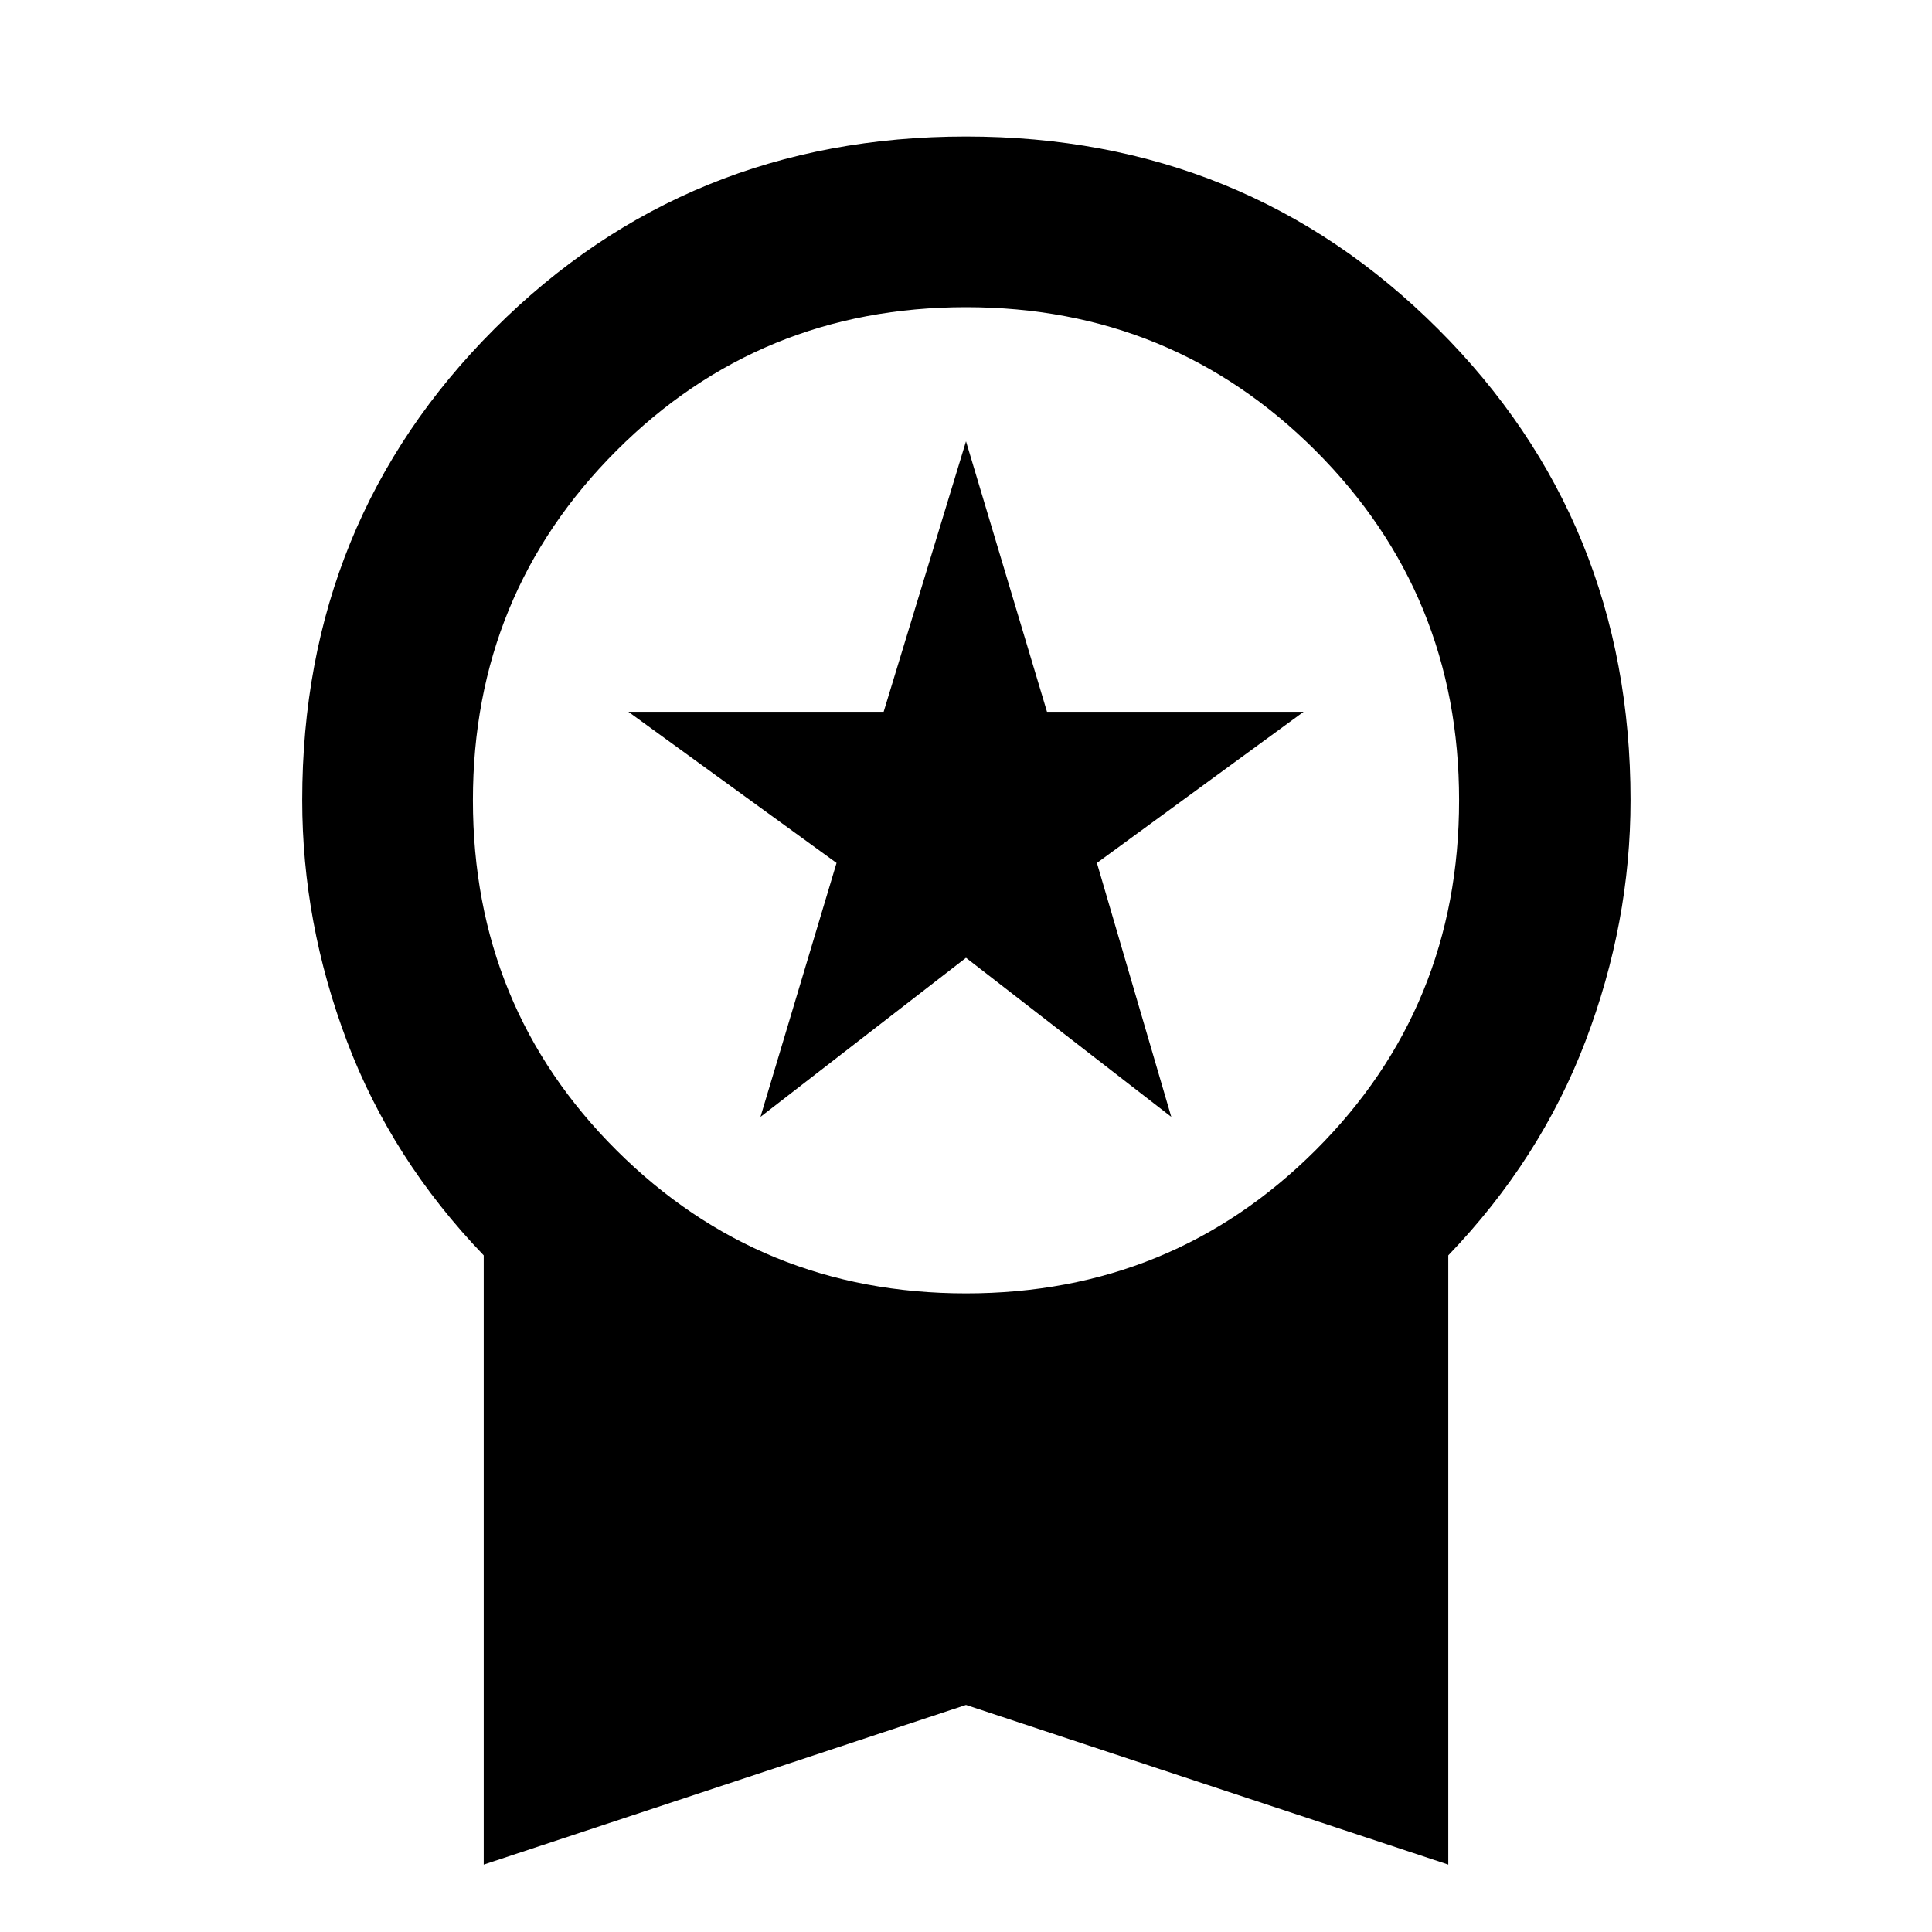 <svg xmlns="http://www.w3.org/2000/svg" height="40" viewBox="0 -960 960 960" width="40"><path d="m377.88-405.04 37.8-126.16-103.42-75.1h126.82L480-740.71l40.25 134.41h127.49l-102.69 75.1L582-405.04l-102-79.04-102.12 79.04ZM240.36-33.49v-302.72q-45.77-47.64-67.98-106.44-22.21-58.79-22.21-119.74 0-138.68 95.56-234.23 95.55-95.55 234.27-95.55 138.72 0 234.46 95.55 95.74 95.55 95.74 234.23 0 60.95-22.39 119.74-22.4 58.8-68.17 106.44v302.72L480-112.83 240.36-33.49ZM480-317.33q102.38 0 173.7-71.13 71.31-71.13 71.31-173.89 0-102.38-71.31-173.7-71.32-71.31-173.7-71.31t-173.7 71.31q-71.31 71.32-71.31 173.7 0 102.76 71.31 173.89 71.32 71.13 173.7 71.13Z"/></svg>